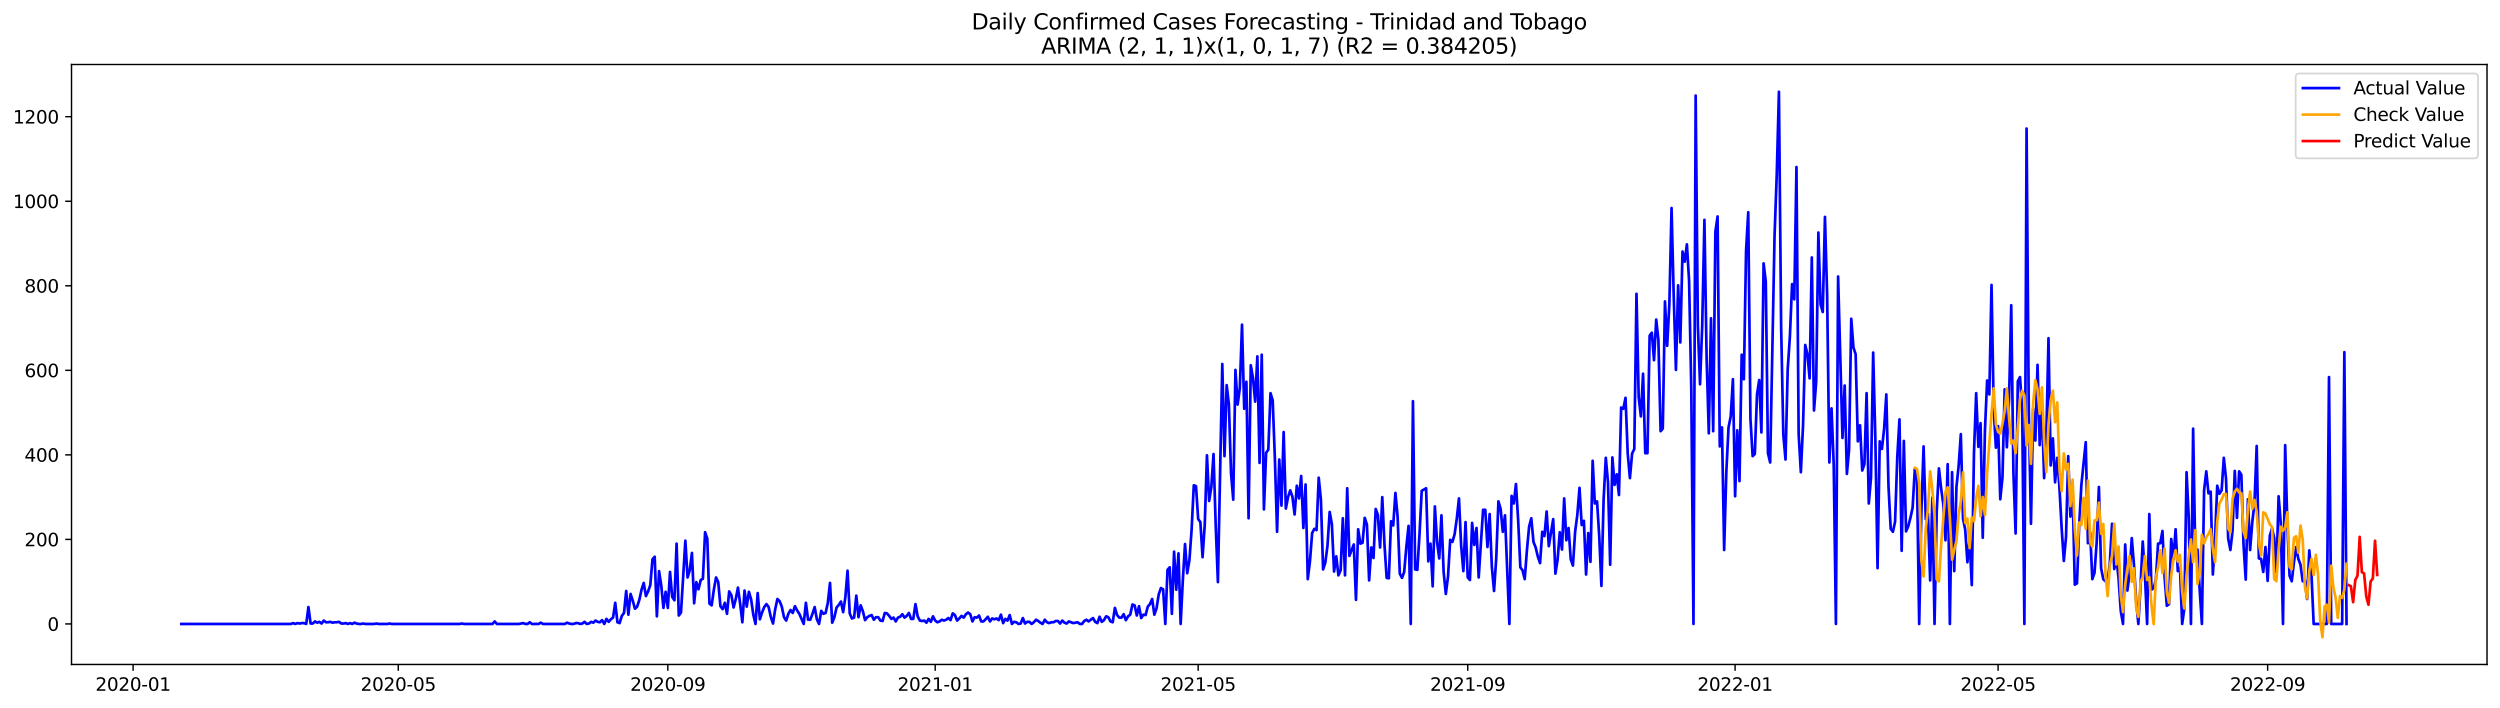<?xml version="1.0" encoding="utf-8" standalone="no"?>
<!DOCTYPE svg PUBLIC "-//W3C//DTD SVG 1.1//EN"
  "http://www.w3.org/Graphics/SVG/1.1/DTD/svg11.dtd">
<svg xmlns:xlink="http://www.w3.org/1999/xlink" width="1386.05pt" height="392.274pt" viewBox="0 0 1386.05 392.274" xmlns="http://www.w3.org/2000/svg" version="1.1">
 <defs>
  <style type="text/css">*{stroke-linejoin: round; stroke-linecap: butt}</style>
 </defs>
 <g id="figure_1">
  <g id="patch_1">
   <path d="M 0 392.274 
L 1386.05 392.274 
L 1386.05 0 
L 0 0 
z
" style="fill: #ffffff"/>
  </g>
  <g id="axes_1">
   <g id="patch_2">
    <path d="M 39.65 368.396 
L 1378.85 368.396 
L 1378.85 35.755 
L 39.65 35.755 
z
" style="fill: #ffffff"/>
   </g>
   <g id="matplotlib.axis_1">
    <g id="xtick_1">
     <g id="line2d_1">
      <defs>
       <path id="m135c1fd538" d="M 0 0 
L 0 3.5 
" style="stroke: #000000; stroke-width: 0.8"/>
      </defs>
      <g>
       <use xlink:href="#m135c1fd538" x="73.792" y="368.396" style="stroke: #000000; stroke-width: 0.8"/>
      </g>
     </g>
     <g id="text_1">
      <!-- 2020-01 -->
      <g transform="translate(52.901 382.994)scale(0.1 -0.1)">
       <defs>
        <path id="DejaVuSans-32" d="M 1228 531 
L 3431 531 
L 3431 0 
L 469 0 
L 469 531 
Q 828 903 1448 1529 
Q 2069 2156 2228 2338 
Q 2531 2678 2651 2914 
Q 2772 3150 2772 3378 
Q 2772 3750 2511 3984 
Q 2250 4219 1831 4219 
Q 1534 4219 1204 4116 
Q 875 4013 500 3803 
L 500 4441 
Q 881 4594 1212 4672 
Q 1544 4750 1819 4750 
Q 2544 4750 2975 4387 
Q 3406 4025 3406 3419 
Q 3406 3131 3298 2873 
Q 3191 2616 2906 2266 
Q 2828 2175 2409 1742 
Q 1991 1309 1228 531 
z
" transform="scale(0.016)"/>
        <path id="DejaVuSans-30" d="M 2034 4250 
Q 1547 4250 1301 3770 
Q 1056 3291 1056 2328 
Q 1056 1369 1301 889 
Q 1547 409 2034 409 
Q 2525 409 2770 889 
Q 3016 1369 3016 2328 
Q 3016 3291 2770 3770 
Q 2525 4250 2034 4250 
z
M 2034 4750 
Q 2819 4750 3233 4129 
Q 3647 3509 3647 2328 
Q 3647 1150 3233 529 
Q 2819 -91 2034 -91 
Q 1250 -91 836 529 
Q 422 1150 422 2328 
Q 422 3509 836 4129 
Q 1250 4750 2034 4750 
z
" transform="scale(0.016)"/>
        <path id="DejaVuSans-2d" d="M 313 2009 
L 1997 2009 
L 1997 1497 
L 313 1497 
L 313 2009 
z
" transform="scale(0.016)"/>
        <path id="DejaVuSans-31" d="M 794 531 
L 1825 531 
L 1825 4091 
L 703 3866 
L 703 4441 
L 1819 4666 
L 2450 4666 
L 2450 531 
L 3481 531 
L 3481 0 
L 794 0 
L 794 531 
z
" transform="scale(0.016)"/>
       </defs>
       <use xlink:href="#DejaVuSans-32"/>
       <use xlink:href="#DejaVuSans-30" x="63.623"/>
       <use xlink:href="#DejaVuSans-32" x="127.246"/>
       <use xlink:href="#DejaVuSans-30" x="190.869"/>
       <use xlink:href="#DejaVuSans-2d" x="254.492"/>
       <use xlink:href="#DejaVuSans-30" x="290.576"/>
       <use xlink:href="#DejaVuSans-31" x="354.199"/>
      </g>
     </g>
    </g>
    <g id="xtick_2">
     <g id="line2d_2">
      <g>
       <use xlink:href="#m135c1fd538" x="220.81" y="368.396" style="stroke: #000000; stroke-width: 0.8"/>
      </g>
     </g>
     <g id="text_2">
      <!-- 2020-05 -->
      <g transform="translate(199.919 382.994)scale(0.1 -0.1)">
       <defs>
        <path id="DejaVuSans-35" d="M 691 4666 
L 3169 4666 
L 3169 4134 
L 1269 4134 
L 1269 2991 
Q 1406 3038 1543 3061 
Q 1681 3084 1819 3084 
Q 2600 3084 3056 2656 
Q 3513 2228 3513 1497 
Q 3513 744 3044 326 
Q 2575 -91 1722 -91 
Q 1428 -91 1123 -41 
Q 819 9 494 109 
L 494 744 
Q 775 591 1075 516 
Q 1375 441 1709 441 
Q 2250 441 2565 725 
Q 2881 1009 2881 1497 
Q 2881 1984 2565 2268 
Q 2250 2553 1709 2553 
Q 1456 2553 1204 2497 
Q 953 2441 691 2322 
L 691 4666 
z
" transform="scale(0.016)"/>
       </defs>
       <use xlink:href="#DejaVuSans-32"/>
       <use xlink:href="#DejaVuSans-30" x="63.623"/>
       <use xlink:href="#DejaVuSans-32" x="127.246"/>
       <use xlink:href="#DejaVuSans-30" x="190.869"/>
       <use xlink:href="#DejaVuSans-2d" x="254.492"/>
       <use xlink:href="#DejaVuSans-30" x="290.576"/>
       <use xlink:href="#DejaVuSans-35" x="354.199"/>
      </g>
     </g>
    </g>
    <g id="xtick_3">
     <g id="line2d_3">
      <g>
       <use xlink:href="#m135c1fd538" x="370.258" y="368.396" style="stroke: #000000; stroke-width: 0.8"/>
      </g>
     </g>
     <g id="text_3">
      <!-- 2020-09 -->
      <g transform="translate(349.367 382.994)scale(0.1 -0.1)">
       <defs>
        <path id="DejaVuSans-39" d="M 703 97 
L 703 672 
Q 941 559 1184 500 
Q 1428 441 1663 441 
Q 2288 441 2617 861 
Q 2947 1281 2994 2138 
Q 2813 1869 2534 1725 
Q 2256 1581 1919 1581 
Q 1219 1581 811 2004 
Q 403 2428 403 3163 
Q 403 3881 828 4315 
Q 1253 4750 1959 4750 
Q 2769 4750 3195 4129 
Q 3622 3509 3622 2328 
Q 3622 1225 3098 567 
Q 2575 -91 1691 -91 
Q 1453 -91 1209 -44 
Q 966 3 703 97 
z
M 1959 2075 
Q 2384 2075 2632 2365 
Q 2881 2656 2881 3163 
Q 2881 3666 2632 3958 
Q 2384 4250 1959 4250 
Q 1534 4250 1286 3958 
Q 1038 3666 1038 3163 
Q 1038 2656 1286 2365 
Q 1534 2075 1959 2075 
z
" transform="scale(0.016)"/>
       </defs>
       <use xlink:href="#DejaVuSans-32"/>
       <use xlink:href="#DejaVuSans-30" x="63.623"/>
       <use xlink:href="#DejaVuSans-32" x="127.246"/>
       <use xlink:href="#DejaVuSans-30" x="190.869"/>
       <use xlink:href="#DejaVuSans-2d" x="254.492"/>
       <use xlink:href="#DejaVuSans-30" x="290.576"/>
       <use xlink:href="#DejaVuSans-39" x="354.199"/>
      </g>
     </g>
    </g>
    <g id="xtick_4">
     <g id="line2d_4">
      <g>
       <use xlink:href="#m135c1fd538" x="518.491" y="368.396" style="stroke: #000000; stroke-width: 0.8"/>
      </g>
     </g>
     <g id="text_4">
      <!-- 2021-01 -->
      <g transform="translate(497.6 382.994)scale(0.1 -0.1)">
       <use xlink:href="#DejaVuSans-32"/>
       <use xlink:href="#DejaVuSans-30" x="63.623"/>
       <use xlink:href="#DejaVuSans-32" x="127.246"/>
       <use xlink:href="#DejaVuSans-31" x="190.869"/>
       <use xlink:href="#DejaVuSans-2d" x="254.492"/>
       <use xlink:href="#DejaVuSans-30" x="290.576"/>
       <use xlink:href="#DejaVuSans-31" x="354.199"/>
      </g>
     </g>
    </g>
    <g id="xtick_5">
     <g id="line2d_5">
      <g>
       <use xlink:href="#m135c1fd538" x="664.294" y="368.396" style="stroke: #000000; stroke-width: 0.8"/>
      </g>
     </g>
     <g id="text_5">
      <!-- 2021-05 -->
      <g transform="translate(643.403 382.994)scale(0.1 -0.1)">
       <use xlink:href="#DejaVuSans-32"/>
       <use xlink:href="#DejaVuSans-30" x="63.623"/>
       <use xlink:href="#DejaVuSans-32" x="127.246"/>
       <use xlink:href="#DejaVuSans-31" x="190.869"/>
       <use xlink:href="#DejaVuSans-2d" x="254.492"/>
       <use xlink:href="#DejaVuSans-30" x="290.576"/>
       <use xlink:href="#DejaVuSans-35" x="354.199"/>
      </g>
     </g>
    </g>
    <g id="xtick_6">
     <g id="line2d_6">
      <g>
       <use xlink:href="#m135c1fd538" x="813.742" y="368.396" style="stroke: #000000; stroke-width: 0.8"/>
      </g>
     </g>
     <g id="text_6">
      <!-- 2021-09 -->
      <g transform="translate(792.851 382.994)scale(0.1 -0.1)">
       <use xlink:href="#DejaVuSans-32"/>
       <use xlink:href="#DejaVuSans-30" x="63.623"/>
       <use xlink:href="#DejaVuSans-32" x="127.246"/>
       <use xlink:href="#DejaVuSans-31" x="190.869"/>
       <use xlink:href="#DejaVuSans-2d" x="254.492"/>
       <use xlink:href="#DejaVuSans-30" x="290.576"/>
       <use xlink:href="#DejaVuSans-39" x="354.199"/>
      </g>
     </g>
    </g>
    <g id="xtick_7">
     <g id="line2d_7">
      <g>
       <use xlink:href="#m135c1fd538" x="961.975" y="368.396" style="stroke: #000000; stroke-width: 0.8"/>
      </g>
     </g>
     <g id="text_7">
      <!-- 2022-01 -->
      <g transform="translate(941.084 382.994)scale(0.1 -0.1)">
       <use xlink:href="#DejaVuSans-32"/>
       <use xlink:href="#DejaVuSans-30" x="63.623"/>
       <use xlink:href="#DejaVuSans-32" x="127.246"/>
       <use xlink:href="#DejaVuSans-32" x="190.869"/>
       <use xlink:href="#DejaVuSans-2d" x="254.492"/>
       <use xlink:href="#DejaVuSans-30" x="290.576"/>
       <use xlink:href="#DejaVuSans-31" x="354.199"/>
      </g>
     </g>
    </g>
    <g id="xtick_8">
     <g id="line2d_8">
      <g>
       <use xlink:href="#m135c1fd538" x="1107.778" y="368.396" style="stroke: #000000; stroke-width: 0.8"/>
      </g>
     </g>
     <g id="text_8">
      <!-- 2022-05 -->
      <g transform="translate(1086.887 382.994)scale(0.1 -0.1)">
       <use xlink:href="#DejaVuSans-32"/>
       <use xlink:href="#DejaVuSans-30" x="63.623"/>
       <use xlink:href="#DejaVuSans-32" x="127.246"/>
       <use xlink:href="#DejaVuSans-32" x="190.869"/>
       <use xlink:href="#DejaVuSans-2d" x="254.492"/>
       <use xlink:href="#DejaVuSans-30" x="290.576"/>
       <use xlink:href="#DejaVuSans-35" x="354.199"/>
      </g>
     </g>
    </g>
    <g id="xtick_9">
     <g id="line2d_9">
      <g>
       <use xlink:href="#m135c1fd538" x="1257.226" y="368.396" style="stroke: #000000; stroke-width: 0.8"/>
      </g>
     </g>
     <g id="text_9">
      <!-- 2022-09 -->
      <g transform="translate(1236.335 382.994)scale(0.1 -0.1)">
       <use xlink:href="#DejaVuSans-32"/>
       <use xlink:href="#DejaVuSans-30" x="63.623"/>
       <use xlink:href="#DejaVuSans-32" x="127.246"/>
       <use xlink:href="#DejaVuSans-32" x="190.869"/>
       <use xlink:href="#DejaVuSans-2d" x="254.492"/>
       <use xlink:href="#DejaVuSans-30" x="290.576"/>
       <use xlink:href="#DejaVuSans-39" x="354.199"/>
      </g>
     </g>
    </g>
   </g>
   <g id="matplotlib.axis_2">
    <g id="ytick_1">
     <g id="line2d_10">
      <defs>
       <path id="m2ecf4a935d" d="M 0 0 
L -3.5 0 
" style="stroke: #000000; stroke-width: 0.8"/>
      </defs>
      <g>
       <use xlink:href="#m2ecf4a935d" x="39.65" y="345.933" style="stroke: #000000; stroke-width: 0.8"/>
      </g>
     </g>
     <g id="text_10">
      <!-- 0 -->
      <g transform="translate(26.288 349.732)scale(0.1 -0.1)">
       <use xlink:href="#DejaVuSans-30"/>
      </g>
     </g>
    </g>
    <g id="ytick_2">
     <g id="line2d_11">
      <g>
       <use xlink:href="#m2ecf4a935d" x="39.65" y="299.061" style="stroke: #000000; stroke-width: 0.8"/>
      </g>
     </g>
     <g id="text_11">
      <!-- 200 -->
      <g transform="translate(13.562 302.86)scale(0.1 -0.1)">
       <use xlink:href="#DejaVuSans-32"/>
       <use xlink:href="#DejaVuSans-30" x="63.623"/>
       <use xlink:href="#DejaVuSans-30" x="127.246"/>
      </g>
     </g>
    </g>
    <g id="ytick_3">
     <g id="line2d_12">
      <g>
       <use xlink:href="#m2ecf4a935d" x="39.65" y="252.189" style="stroke: #000000; stroke-width: 0.8"/>
      </g>
     </g>
     <g id="text_12">
      <!-- 400 -->
      <g transform="translate(13.562 255.988)scale(0.1 -0.1)">
       <defs>
        <path id="DejaVuSans-34" d="M 2419 4116 
L 825 1625 
L 2419 1625 
L 2419 4116 
z
M 2253 4666 
L 3047 4666 
L 3047 1625 
L 3713 1625 
L 3713 1100 
L 3047 1100 
L 3047 0 
L 2419 0 
L 2419 1100 
L 313 1100 
L 313 1709 
L 2253 4666 
z
" transform="scale(0.016)"/>
       </defs>
       <use xlink:href="#DejaVuSans-34"/>
       <use xlink:href="#DejaVuSans-30" x="63.623"/>
       <use xlink:href="#DejaVuSans-30" x="127.246"/>
      </g>
     </g>
    </g>
    <g id="ytick_4">
     <g id="line2d_13">
      <g>
       <use xlink:href="#m2ecf4a935d" x="39.65" y="205.318" style="stroke: #000000; stroke-width: 0.8"/>
      </g>
     </g>
     <g id="text_13">
      <!-- 600 -->
      <g transform="translate(13.562 209.117)scale(0.1 -0.1)">
       <defs>
        <path id="DejaVuSans-36" d="M 2113 2584 
Q 1688 2584 1439 2293 
Q 1191 2003 1191 1497 
Q 1191 994 1439 701 
Q 1688 409 2113 409 
Q 2538 409 2786 701 
Q 3034 994 3034 1497 
Q 3034 2003 2786 2293 
Q 2538 2584 2113 2584 
z
M 3366 4563 
L 3366 3988 
Q 3128 4100 2886 4159 
Q 2644 4219 2406 4219 
Q 1781 4219 1451 3797 
Q 1122 3375 1075 2522 
Q 1259 2794 1537 2939 
Q 1816 3084 2150 3084 
Q 2853 3084 3261 2657 
Q 3669 2231 3669 1497 
Q 3669 778 3244 343 
Q 2819 -91 2113 -91 
Q 1303 -91 875 529 
Q 447 1150 447 2328 
Q 447 3434 972 4092 
Q 1497 4750 2381 4750 
Q 2619 4750 2861 4703 
Q 3103 4656 3366 4563 
z
" transform="scale(0.016)"/>
       </defs>
       <use xlink:href="#DejaVuSans-36"/>
       <use xlink:href="#DejaVuSans-30" x="63.623"/>
       <use xlink:href="#DejaVuSans-30" x="127.246"/>
      </g>
     </g>
    </g>
    <g id="ytick_5">
     <g id="line2d_14">
      <g>
       <use xlink:href="#m2ecf4a935d" x="39.65" y="158.446" style="stroke: #000000; stroke-width: 0.8"/>
      </g>
     </g>
     <g id="text_14">
      <!-- 800 -->
      <g transform="translate(13.562 162.245)scale(0.1 -0.1)">
       <defs>
        <path id="DejaVuSans-38" d="M 2034 2216 
Q 1584 2216 1326 1975 
Q 1069 1734 1069 1313 
Q 1069 891 1326 650 
Q 1584 409 2034 409 
Q 2484 409 2743 651 
Q 3003 894 3003 1313 
Q 3003 1734 2745 1975 
Q 2488 2216 2034 2216 
z
M 1403 2484 
Q 997 2584 770 2862 
Q 544 3141 544 3541 
Q 544 4100 942 4425 
Q 1341 4750 2034 4750 
Q 2731 4750 3128 4425 
Q 3525 4100 3525 3541 
Q 3525 3141 3298 2862 
Q 3072 2584 2669 2484 
Q 3125 2378 3379 2068 
Q 3634 1759 3634 1313 
Q 3634 634 3220 271 
Q 2806 -91 2034 -91 
Q 1263 -91 848 271 
Q 434 634 434 1313 
Q 434 1759 690 2068 
Q 947 2378 1403 2484 
z
M 1172 3481 
Q 1172 3119 1398 2916 
Q 1625 2713 2034 2713 
Q 2441 2713 2670 2916 
Q 2900 3119 2900 3481 
Q 2900 3844 2670 4047 
Q 2441 4250 2034 4250 
Q 1625 4250 1398 4047 
Q 1172 3844 1172 3481 
z
" transform="scale(0.016)"/>
       </defs>
       <use xlink:href="#DejaVuSans-38"/>
       <use xlink:href="#DejaVuSans-30" x="63.623"/>
       <use xlink:href="#DejaVuSans-30" x="127.246"/>
      </g>
     </g>
    </g>
    <g id="ytick_6">
     <g id="line2d_15">
      <g>
       <use xlink:href="#m2ecf4a935d" x="39.65" y="111.574" style="stroke: #000000; stroke-width: 0.8"/>
      </g>
     </g>
     <g id="text_15">
      <!-- 1000 -->
      <g transform="translate(7.2 115.373)scale(0.1 -0.1)">
       <use xlink:href="#DejaVuSans-31"/>
       <use xlink:href="#DejaVuSans-30" x="63.623"/>
       <use xlink:href="#DejaVuSans-30" x="127.246"/>
       <use xlink:href="#DejaVuSans-30" x="190.869"/>
      </g>
     </g>
    </g>
    <g id="ytick_7">
     <g id="line2d_16">
      <g>
       <use xlink:href="#m2ecf4a935d" x="39.65" y="64.703" style="stroke: #000000; stroke-width: 0.8"/>
      </g>
     </g>
     <g id="text_16">
      <!-- 1200 -->
      <g transform="translate(7.2 68.502)scale(0.1 -0.1)">
       <use xlink:href="#DejaVuSans-31"/>
       <use xlink:href="#DejaVuSans-32" x="63.623"/>
       <use xlink:href="#DejaVuSans-30" x="127.246"/>
       <use xlink:href="#DejaVuSans-30" x="190.869"/>
      </g>
     </g>
    </g>
   </g>
   <g id="line2d_17">
    <path d="M 100.523 345.933 
L 161.274 345.933 
L 162.489 345.464 
L 163.704 345.933 
L 164.919 345.464 
L 166.134 345.698 
L 167.349 345.464 
L 168.564 345.464 
L 169.779 345.933 
L 170.994 336.558 
L 172.209 345.698 
L 173.424 345.698 
L 174.639 344.526 
L 175.854 345.229 
L 177.069 344.761 
L 178.284 345.698 
L 179.499 344.058 
L 180.714 344.995 
L 181.929 344.995 
L 183.144 344.761 
L 184.359 345.229 
L 185.574 344.995 
L 186.789 344.995 
L 188.004 344.761 
L 189.22 345.698 
L 190.435 345.698 
L 191.65 345.464 
L 192.865 345.933 
L 194.08 345.464 
L 195.295 345.933 
L 196.51 345.229 
L 197.725 345.698 
L 198.94 345.933 
L 200.155 345.933 
L 201.37 345.698 
L 202.585 345.933 
L 207.445 345.933 
L 208.66 345.698 
L 209.875 345.933 
L 214.735 345.933 
L 215.95 345.698 
L 217.165 345.933 
L 254.831 345.933 
L 256.046 345.698 
L 257.261 345.933 
L 273.056 345.933 
L 274.271 344.526 
L 275.486 345.933 
L 287.637 345.933 
L 290.067 345.464 
L 291.282 345.933 
L 292.497 345.933 
L 293.712 344.995 
L 294.927 345.933 
L 298.572 345.933 
L 299.787 345.229 
L 301.002 345.933 
L 313.152 345.933 
L 314.367 345.229 
L 315.582 345.698 
L 316.797 345.933 
L 318.012 345.933 
L 319.227 345.464 
L 320.442 345.464 
L 321.657 345.933 
L 322.872 345.698 
L 324.087 344.761 
L 325.302 345.933 
L 326.517 345.698 
L 327.732 344.761 
L 328.947 345.229 
L 330.162 344.058 
L 331.377 344.761 
L 332.592 344.995 
L 333.807 343.823 
L 335.022 345.933 
L 336.237 343.12 
L 337.453 344.761 
L 338.668 343.355 
L 339.883 342.417 
L 341.098 334.215 
L 342.313 344.995 
L 343.528 345.464 
L 344.743 341.48 
L 345.958 339.839 
L 347.173 327.653 
L 348.388 340.777 
L 349.603 329.293 
L 350.818 333.043 
L 352.033 337.496 
L 353.248 336.324 
L 354.463 332.574 
L 355.678 326.949 
L 356.893 323.2 
L 358.108 330.465 
L 359.323 327.887 
L 360.538 324.372 
L 361.753 310.076 
L 362.968 308.67 
L 364.183 341.714 
L 365.398 316.638 
L 366.613 324.606 
L 367.828 337.027 
L 369.043 328.121 
L 370.258 337.027 
L 371.473 317.106 
L 372.688 330.934 
L 373.903 332.808 
L 375.118 301.404 
L 376.333 341.245 
L 377.548 339.605 
L 379.978 299.764 
L 381.193 320.153 
L 382.408 316.169 
L 383.623 306.56 
L 384.838 334.449 
L 386.053 322.731 
L 387.269 326.715 
L 388.484 321.559 
L 389.699 320.856 
L 390.914 295.077 
L 392.129 298.592 
L 393.344 334.683 
L 394.559 335.621 
L 395.774 326.949 
L 396.989 320.153 
L 398.204 322.731 
L 399.419 336.089 
L 400.634 337.73 
L 401.849 334.215 
L 403.064 340.308 
L 404.279 327.887 
L 405.494 329.996 
L 406.709 336.793 
L 407.924 332.105 
L 409.139 325.778 
L 410.354 334.683 
L 411.569 344.995 
L 412.784 327.418 
L 413.999 336.324 
L 415.214 328.121 
L 416.429 332.34 
L 417.644 340.777 
L 418.859 345.933 
L 420.074 328.824 
L 421.289 343.355 
L 422.504 339.605 
L 423.719 336.558 
L 424.934 334.918 
L 426.149 336.558 
L 427.364 342.183 
L 428.579 345.698 
L 429.794 337.73 
L 431.009 332.105 
L 432.224 333.277 
L 433.439 336.324 
L 434.654 342.183 
L 435.869 344.058 
L 437.085 340.308 
L 438.3 338.199 
L 439.515 339.839 
L 440.73 336.089 
L 441.945 338.433 
L 443.16 340.308 
L 445.59 345.933 
L 446.805 334.215 
L 448.02 343.589 
L 449.235 343.589 
L 450.45 340.308 
L 451.665 336.558 
L 452.88 343.355 
L 454.095 345.933 
L 455.31 338.667 
L 456.525 340.308 
L 457.74 339.839 
L 458.955 334.215 
L 460.17 323.2 
L 461.385 345.229 
L 462.6 342.183 
L 463.815 336.793 
L 465.03 335.386 
L 466.245 333.512 
L 467.46 339.37 
L 468.675 331.168 
L 469.89 316.403 
L 471.105 340.074 
L 472.32 342.886 
L 473.535 342.417 
L 474.75 330.231 
L 475.965 342.183 
L 477.18 335.621 
L 478.395 338.902 
L 479.61 343.823 
L 480.825 342.183 
L 482.04 341.48 
L 483.255 341.011 
L 484.47 343.589 
L 485.685 342.183 
L 486.901 342.183 
L 488.116 344.058 
L 489.331 344.292 
L 490.546 339.839 
L 491.761 340.074 
L 492.976 341.48 
L 494.191 343.12 
L 495.406 342.417 
L 496.621 344.526 
L 497.836 342.417 
L 499.051 341.948 
L 500.266 340.542 
L 501.481 342.417 
L 502.696 341.48 
L 503.911 339.839 
L 505.126 343.12 
L 506.341 343.12 
L 507.556 334.918 
L 508.771 341.714 
L 509.986 344.058 
L 511.201 344.292 
L 512.416 344.058 
L 513.631 345.229 
L 514.846 343.12 
L 516.061 344.761 
L 517.276 341.714 
L 518.491 344.058 
L 519.706 344.995 
L 520.921 344.526 
L 522.136 343.589 
L 523.351 344.058 
L 524.566 343.589 
L 525.781 342.651 
L 526.996 343.823 
L 528.211 340.074 
L 529.426 341.011 
L 530.641 344.058 
L 531.856 342.886 
L 533.071 341.48 
L 534.286 342.417 
L 535.501 340.542 
L 536.717 339.605 
L 537.932 340.542 
L 539.147 344.526 
L 540.362 342.183 
L 541.577 342.417 
L 542.792 341.245 
L 544.007 344.526 
L 545.222 344.526 
L 546.437 343.355 
L 547.652 341.948 
L 548.867 344.526 
L 550.082 342.886 
L 551.297 343.355 
L 552.512 342.886 
L 553.727 343.823 
L 554.942 340.777 
L 556.157 345.464 
L 557.372 343.12 
L 558.587 344.058 
L 559.802 341.011 
L 561.017 345.933 
L 562.232 344.761 
L 563.447 344.995 
L 564.662 345.933 
L 565.877 345.698 
L 567.092 342.651 
L 568.307 345.698 
L 569.522 344.761 
L 570.737 344.761 
L 571.952 345.933 
L 573.167 344.995 
L 574.382 343.589 
L 575.597 344.292 
L 576.812 345.229 
L 578.027 345.933 
L 579.242 343.589 
L 580.457 344.995 
L 581.672 345.464 
L 582.887 344.995 
L 584.102 344.995 
L 585.318 344.292 
L 586.533 344.292 
L 587.748 345.698 
L 588.963 344.058 
L 590.178 345.229 
L 591.393 345.698 
L 592.608 344.526 
L 595.038 345.464 
L 597.468 344.995 
L 598.683 345.933 
L 599.898 345.933 
L 601.113 344.292 
L 602.328 343.589 
L 603.543 344.526 
L 605.973 342.651 
L 607.188 344.761 
L 608.403 345.464 
L 609.618 341.948 
L 610.833 344.761 
L 612.048 343.823 
L 613.263 341.714 
L 614.478 342.183 
L 615.693 344.526 
L 616.908 344.995 
L 618.123 337.027 
L 619.338 341.011 
L 620.553 342.417 
L 621.768 342.417 
L 622.983 340.542 
L 624.198 343.823 
L 625.413 341.714 
L 626.628 340.777 
L 627.843 335.152 
L 629.058 335.621 
L 630.273 341.245 
L 631.488 336.089 
L 632.703 342.651 
L 633.918 340.777 
L 635.134 341.011 
L 636.349 336.324 
L 637.564 334.918 
L 638.779 332.105 
L 639.994 340.777 
L 641.209 337.261 
L 642.424 329.527 
L 643.639 326.012 
L 644.854 326.715 
L 646.069 345.933 
L 647.284 315.935 
L 648.499 314.529 
L 649.714 340.308 
L 650.929 305.857 
L 652.144 326.949 
L 653.359 306.795 
L 654.574 345.933 
L 655.789 321.559 
L 657.004 301.639 
L 658.219 317.81 
L 659.434 310.544 
L 660.649 293.671 
L 661.864 269.063 
L 663.079 269.532 
L 664.294 287.812 
L 665.509 289.452 
L 666.724 308.904 
L 667.939 290.858 
L 669.154 252.424 
L 670.369 277.734 
L 671.584 270 
L 672.799 251.72 
L 674.014 291.327 
L 675.229 322.731 
L 677.659 201.802 
L 678.874 252.892 
L 680.089 213.52 
L 681.304 224.066 
L 682.519 262.501 
L 683.734 277.031 
L 684.95 205.083 
L 686.165 224.301 
L 687.38 215.161 
L 688.595 180.007 
L 689.81 226.644 
L 691.025 211.645 
L 692.24 287.343 
L 693.455 202.505 
L 694.67 209.536 
L 695.885 222.66 
L 697.1 197.584 
L 698.315 256.642 
L 699.53 196.646 
L 700.745 282.421 
L 701.96 251.017 
L 703.175 249.377 
L 704.39 217.973 
L 705.605 221.957 
L 706.82 254.298 
L 708.035 294.842 
L 709.25 254.767 
L 710.465 280.312 
L 711.68 239.534 
L 712.895 281.953 
L 714.11 275.625 
L 715.325 271.875 
L 716.54 275.391 
L 717.755 285.234 
L 718.97 269.297 
L 720.185 276.328 
L 721.4 263.907 
L 722.615 292.733 
L 723.83 268.594 
L 725.045 321.091 
L 726.26 311.247 
L 727.475 295.545 
L 728.69 293.202 
L 729.905 293.905 
L 731.12 264.845 
L 732.335 277.031 
L 733.55 315.7 
L 734.766 311.951 
L 735.981 302.576 
L 737.196 283.828 
L 738.411 290.624 
L 739.626 316.872 
L 740.841 308.435 
L 742.056 318.981 
L 743.271 316.169 
L 744.486 287.343 
L 745.701 318.981 
L 746.916 270.704 
L 748.131 308.201 
L 750.561 301.873 
L 751.776 332.574 
L 752.991 293.436 
L 754.206 301.404 
L 755.421 300.936 
L 756.636 287.109 
L 757.851 290.858 
L 759.066 321.794 
L 760.281 303.514 
L 761.496 309.373 
L 762.711 282.187 
L 763.926 285.468 
L 765.141 303.514 
L 766.356 275.625 
L 767.571 301.639 
L 768.786 320.387 
L 770.001 320.622 
L 771.216 288.983 
L 772.431 291.327 
L 773.646 273.281 
L 774.861 286.406 
L 776.076 318.044 
L 777.291 320.387 
L 778.506 317.106 
L 779.721 303.045 
L 780.936 291.561 
L 782.151 345.933 
L 783.366 222.426 
L 784.582 315.7 
L 785.797 315.935 
L 787.012 296.014 
L 788.227 272.11 
L 790.657 270.704 
L 791.872 311.247 
L 793.087 301.404 
L 794.302 325.075 
L 795.517 280.781 
L 796.732 300.467 
L 797.947 309.607 
L 799.162 285.702 
L 800.377 317.106 
L 801.592 329.293 
L 802.807 319.684 
L 804.022 299.295 
L 805.237 300.467 
L 806.452 296.249 
L 807.667 287.577 
L 808.882 276.328 
L 810.097 302.576 
L 811.312 316.638 
L 812.527 289.452 
L 813.742 320.153 
L 814.957 321.559 
L 816.172 289.921 
L 817.387 302.108 
L 818.602 292.733 
L 819.817 320.153 
L 822.247 282.656 
L 823.462 282.656 
L 824.677 303.279 
L 825.892 284.999 
L 827.107 314.294 
L 828.322 327.653 
L 829.537 309.607 
L 830.752 277.969 
L 831.967 282.187 
L 833.182 294.842 
L 834.398 285.702 
L 836.828 345.933 
L 838.043 274.922 
L 839.258 279.14 
L 840.473 268.36 
L 841.688 288.28 
L 842.903 314.529 
L 844.118 316.169 
L 845.333 321.091 
L 846.548 305.154 
L 847.763 292.03 
L 848.978 287.343 
L 850.193 300.467 
L 851.408 303.514 
L 852.623 308.67 
L 853.838 312.185 
L 855.053 294.842 
L 856.268 297.186 
L 857.483 283.593 
L 858.698 302.811 
L 861.128 287.812 
L 862.343 318.044 
L 863.558 310.31 
L 864.773 295.077 
L 865.988 304.685 
L 867.203 276.328 
L 868.418 299.53 
L 869.633 292.733 
L 870.848 310.076 
L 872.063 313.591 
L 873.278 294.842 
L 874.493 285.468 
L 875.708 270.469 
L 876.923 291.093 
L 878.138 288.749 
L 879.353 318.513 
L 880.568 295.545 
L 881.783 311.482 
L 882.999 255.47 
L 884.214 279.14 
L 885.429 277.969 
L 886.644 297.186 
L 887.859 324.84 
L 889.074 277.031 
L 890.289 253.83 
L 891.504 267.423 
L 892.719 313.122 
L 893.934 253.595 
L 895.149 268.829 
L 896.364 262.97 
L 897.579 274.453 
L 898.794 225.941 
L 900.009 226.644 
L 901.224 220.551 
L 902.439 251.486 
L 903.654 265.079 
L 904.869 251.486 
L 906.084 248.908 
L 907.299 162.899 
L 908.514 220.082 
L 909.729 230.863 
L 910.944 207.192 
L 912.159 251.252 
L 913.374 251.252 
L 914.589 186.1 
L 915.804 184.46 
L 917.019 199.693 
L 918.234 177.195 
L 919.449 188.444 
L 920.664 239.065 
L 921.879 237.659 
L 923.094 167.117 
L 924.309 191.725 
L 925.524 168.758 
L 926.739 115.324 
L 927.954 164.539 
L 929.169 205.083 
L 930.384 158.212 
L 931.599 189.85 
L 932.815 139.463 
L 934.03 145.088 
L 935.245 135.479 
L 936.46 155.634 
L 937.675 215.161 
L 938.89 345.933 
L 940.105 52.985 
L 941.32 180.476 
L 942.535 213.051 
L 943.75 180.241 
L 944.965 121.886 
L 946.18 198.521 
L 947.395 240.237 
L 948.61 176.492 
L 949.825 239.065 
L 951.04 128.448 
L 952.255 120.011 
L 953.47 247.502 
L 954.685 236.956 
L 955.9 304.92 
L 957.115 261.564 
L 958.33 236.956 
L 959.545 230.863 
L 960.76 210.239 
L 961.975 275.156 
L 963.19 238.596 
L 964.405 266.719 
L 965.62 196.646 
L 966.835 210.239 
L 968.05 138.994 
L 969.265 117.668 
L 970.48 232.269 
L 971.695 252.892 
L 972.91 251.72 
L 974.125 218.676 
L 975.34 210.708 
L 976.555 239.768 
L 977.77 146.025 
L 978.985 156.102 
L 980.2 251.252 
L 981.415 256.408 
L 983.846 130.792 
L 985.061 96.81 
L 986.276 50.876 
L 987.491 180.71 
L 988.706 240.94 
L 989.921 254.767 
L 991.136 204.849 
L 992.351 186.569 
L 993.566 157.508 
L 994.781 165.945 
L 995.996 92.591 
L 997.211 240.706 
L 998.426 261.798 
L 999.641 235.784 
L 1000.856 191.256 
L 1002.071 196.412 
L 1003.286 209.77 
L 1004.501 142.744 
L 1005.716 227.582 
L 1006.931 211.645 
L 1008.146 128.917 
L 1009.361 168.758 
L 1010.576 172.976 
L 1011.791 120.246 
L 1013.006 163.836 
L 1014.221 256.408 
L 1015.436 226.41 
L 1016.651 257.814 
L 1017.866 345.933 
L 1019.081 153.29 
L 1021.511 242.815 
L 1022.726 213.754 
L 1023.941 262.735 
L 1025.156 249.377 
L 1026.371 176.726 
L 1027.586 192.662 
L 1028.801 196.412 
L 1030.016 244.69 
L 1031.231 235.784 
L 1032.447 260.86 
L 1033.662 257.345 
L 1034.877 217.973 
L 1036.092 279.14 
L 1037.307 265.079 
L 1038.522 195.475 
L 1039.737 243.518 
L 1040.952 314.997 
L 1042.167 244.69 
L 1043.382 248.908 
L 1044.597 237.659 
L 1045.812 218.676 
L 1047.027 269.766 
L 1048.242 293.202 
L 1049.457 294.842 
L 1050.672 289.218 
L 1051.887 253.361 
L 1053.102 232.503 
L 1054.317 305.389 
L 1055.532 244.455 
L 1056.747 294.608 
L 1057.962 291.796 
L 1059.177 287.109 
L 1060.392 281.484 
L 1061.607 260.157 
L 1062.822 266.016 
L 1064.037 345.933 
L 1065.252 283.359 
L 1066.467 247.502 
L 1067.682 287.812 
L 1068.897 284.765 
L 1070.112 321.794 
L 1071.327 275.859 
L 1072.542 345.933 
L 1073.757 283.593 
L 1074.972 259.689 
L 1076.187 270.704 
L 1077.402 279.609 
L 1078.617 299.53 
L 1079.832 257.345 
L 1081.047 345.933 
L 1082.263 261.798 
L 1083.478 316.638 
L 1084.693 270 
L 1085.908 258.283 
L 1087.123 240.706 
L 1088.338 287.577 
L 1089.553 293.671 
L 1090.768 311.716 
L 1091.983 299.061 
L 1093.198 324.372 
L 1094.413 251.017 
L 1095.628 217.973 
L 1096.843 247.736 
L 1098.058 234.612 
L 1099.273 298.123 
L 1100.488 238.596 
L 1101.703 210.942 
L 1102.918 218.676 
L 1104.133 157.977 
L 1105.348 226.879 
L 1106.563 248.205 
L 1107.778 236.253 
L 1108.993 276.797 
L 1110.208 264.61 
L 1111.423 215.864 
L 1112.638 247.971 
L 1113.853 221.488 
L 1115.068 169.226 
L 1116.283 262.267 
L 1117.498 295.78 
L 1118.713 211.411 
L 1119.928 209.067 
L 1121.143 227.113 
L 1122.358 345.933 
L 1123.573 71.265 
L 1124.788 227.816 
L 1126.003 290.39 
L 1127.218 226.644 
L 1128.433 244.221 
L 1129.648 202.271 
L 1130.863 246.799 
L 1132.079 224.769 
L 1133.294 265.079 
L 1134.509 242.112 
L 1135.724 187.506 
L 1136.939 258.048 
L 1138.154 243.049 
L 1139.369 267.423 
L 1140.584 253.83 
L 1141.799 270.469 
L 1143.014 292.733 
L 1144.229 311.013 
L 1145.444 297.655 
L 1146.659 252.892 
L 1147.874 286.406 
L 1149.089 272.11 
L 1150.304 324.137 
L 1151.519 323.434 
L 1152.734 291.327 
L 1153.949 268.829 
L 1156.379 245.158 
L 1157.594 301.17 
L 1158.809 295.077 
L 1160.024 321.091 
L 1161.239 317.575 
L 1162.454 300.467 
L 1163.669 270 
L 1164.884 314.997 
L 1166.099 321.091 
L 1167.314 322.262 
L 1168.529 322.262 
L 1169.744 311.951 
L 1170.959 290.39 
L 1172.174 315.466 
L 1173.389 309.373 
L 1174.604 321.091 
L 1175.819 338.902 
L 1177.034 345.933 
L 1178.249 301.873 
L 1179.464 327.418 
L 1180.68 318.278 
L 1181.895 298.358 
L 1183.11 313.122 
L 1184.325 333.043 
L 1185.54 345.933 
L 1186.755 324.84 
L 1187.97 300.233 
L 1189.185 318.747 
L 1190.4 345.933 
L 1191.615 284.999 
L 1192.83 326.949 
L 1194.045 326.012 
L 1195.26 321.325 
L 1196.475 301.404 
L 1197.69 301.17 
L 1198.905 294.374 
L 1200.12 320.387 
L 1201.335 335.855 
L 1202.55 334.918 
L 1203.765 298.827 
L 1204.98 310.076 
L 1206.195 293.436 
L 1207.41 316.638 
L 1208.625 314.763 
L 1209.84 345.933 
L 1211.055 337.261 
L 1212.27 261.798 
L 1213.485 287.109 
L 1214.7 345.933 
L 1215.915 237.659 
L 1217.13 307.966 
L 1218.345 304.685 
L 1219.56 327.184 
L 1220.775 345.933 
L 1221.99 271.875 
L 1223.205 261.329 
L 1224.42 273.516 
L 1225.635 272.578 
L 1226.85 318.513 
L 1228.065 298.592 
L 1229.28 269.297 
L 1230.496 273.75 
L 1231.711 271.875 
L 1232.926 253.83 
L 1234.141 265.313 
L 1235.356 298.592 
L 1236.571 304.92 
L 1237.786 294.139 
L 1239.001 261.095 
L 1240.216 287.109 
L 1241.431 261.329 
L 1242.646 263.204 
L 1243.861 302.108 
L 1245.076 321.325 
L 1246.291 276.797 
L 1247.506 304.92 
L 1248.721 289.452 
L 1249.936 278.672 
L 1251.151 247.268 
L 1252.366 309.607 
L 1253.581 309.841 
L 1254.796 317.106 
L 1256.011 303.279 
L 1257.226 322.028 
L 1258.441 296.952 
L 1259.656 292.968 
L 1260.871 298.358 
L 1262.086 317.341 
L 1263.301 275.156 
L 1264.516 289.921 
L 1265.731 345.933 
L 1266.946 246.799 
L 1268.161 291.093 
L 1269.376 319.216 
L 1270.591 322.262 
L 1271.806 311.716 
L 1273.021 303.279 
L 1274.236 309.841 
L 1275.451 313.122 
L 1276.666 322.262 
L 1277.881 321.794 
L 1279.096 332.105 
L 1280.312 305.154 
L 1281.527 318.513 
L 1282.742 345.933 
L 1290.032 345.933 
L 1291.247 209.067 
L 1292.462 345.933 
L 1298.537 345.933 
L 1299.752 195.24 
L 1300.967 345.933 
L 1300.967 345.933 
" clip-path="url(#pb16ea967ba)" style="fill: none; stroke: #0000ff; stroke-width: 1.5; stroke-linecap: square"/>
   </g>
   <g id="line2d_18">
    <path d="M 1061.607 259.364 
L 1062.822 259.993 
L 1064.037 267.887 
L 1065.252 310.831 
L 1066.467 319.596 
L 1067.682 292.902 
L 1068.897 282.089 
L 1070.112 261.319 
L 1071.327 271.39 
L 1072.542 285.842 
L 1073.757 321.196 
L 1074.972 322.329 
L 1076.187 302.37 
L 1078.617 272.61 
L 1079.832 270.181 
L 1081.047 287.254 
L 1082.263 310.306 
L 1083.478 304.857 
L 1084.693 299.96 
L 1085.908 284.972 
L 1087.123 277.966 
L 1088.338 261.934 
L 1089.553 289.929 
L 1090.768 287.553 
L 1091.983 303.891 
L 1093.198 286.839 
L 1094.413 288.918 
L 1095.628 276.096 
L 1096.843 269.36 
L 1098.058 286.24 
L 1099.273 275.548 
L 1100.488 285.622 
L 1101.703 262.352 
L 1104.133 229.405 
L 1105.348 215.308 
L 1106.563 235.207 
L 1107.778 239.449 
L 1108.993 240.415 
L 1110.208 234.922 
L 1111.423 227.891 
L 1112.638 215.288 
L 1113.853 231.458 
L 1115.068 245.949 
L 1116.283 244.246 
L 1117.498 251.18 
L 1118.713 237.206 
L 1119.928 221.38 
L 1121.143 216.548 
L 1122.358 219.328 
L 1123.573 246.961 
L 1124.788 235.63 
L 1126.003 257.167 
L 1127.218 223.539 
L 1128.433 210.778 
L 1129.648 215.836 
L 1130.863 229.458 
L 1132.079 214.772 
L 1133.294 244.397 
L 1134.509 261.658 
L 1135.724 235.641 
L 1136.939 221.801 
L 1138.154 216.598 
L 1139.369 234.079 
L 1140.584 223.143 
L 1141.799 260.174 
L 1143.014 272.352 
L 1144.229 251.39 
L 1145.444 260.399 
L 1146.659 257.161 
L 1147.874 280.63 
L 1149.089 265.95 
L 1150.304 293.298 
L 1151.519 307.978 
L 1152.734 289.674 
L 1153.949 291.157 
L 1155.164 275.972 
L 1156.379 293.229 
L 1157.594 266.412 
L 1158.809 300.449 
L 1160.024 303.046 
L 1161.239 288.498 
L 1162.454 288.435 
L 1163.669 278.673 
L 1164.884 295.972 
L 1166.099 290.479 
L 1167.314 318.448 
L 1168.529 330.469 
L 1169.744 313.308 
L 1170.959 308.113 
L 1172.174 290.331 
L 1173.389 312.958 
L 1174.604 303 
L 1175.819 330.158 
L 1177.034 339.385 
L 1178.249 324.336 
L 1179.464 315.041 
L 1180.68 308.233 
L 1181.895 322.556 
L 1183.11 315.087 
L 1184.325 336.999 
L 1185.54 341.96 
L 1186.755 322.809 
L 1187.97 319.97 
L 1189.185 308.261 
L 1190.4 321.532 
L 1191.615 320.115 
L 1192.83 335.663 
L 1194.045 345.99 
L 1195.26 319.915 
L 1196.475 314.472 
L 1197.69 305.093 
L 1198.905 317.66 
L 1200.12 304.123 
L 1201.335 328.348 
L 1202.55 334.261 
L 1203.765 318.918 
L 1204.98 310.101 
L 1206.195 305.056 
L 1207.41 311.379 
L 1208.625 307.627 
L 1209.84 328.079 
L 1211.055 337.371 
L 1212.27 319.126 
L 1213.485 307.676 
L 1214.7 299.084 
L 1215.915 311.756 
L 1217.13 293.945 
L 1218.345 323.764 
L 1219.56 317.252 
L 1220.775 296.408 
L 1221.99 301.269 
L 1223.205 297.842 
L 1224.42 296.088 
L 1225.635 293.373 
L 1226.85 304.526 
L 1228.065 311.683 
L 1229.28 289.071 
L 1230.496 279.114 
L 1231.711 276.971 
L 1232.926 273.983 
L 1234.141 273.876 
L 1235.356 292.917 
L 1236.571 295.162 
L 1237.786 276.429 
L 1239.001 272.529 
L 1240.216 270.976 
L 1241.431 273.022 
L 1242.646 273.415 
L 1243.861 294.699 
L 1245.076 298.283 
L 1246.291 282.544 
L 1247.506 272.512 
L 1248.721 282.118 
L 1249.936 277.162 
L 1251.151 283.845 
L 1252.366 301.216 
L 1253.581 307.869 
L 1254.796 284.058 
L 1256.011 284.742 
L 1258.441 290.636 
L 1259.656 292.201 
L 1260.871 321.063 
L 1262.086 322.22 
L 1263.301 304.855 
L 1264.516 292.039 
L 1265.731 294.288 
L 1266.946 292.261 
L 1268.161 283.977 
L 1269.376 314.262 
L 1270.591 315.581 
L 1271.806 298.127 
L 1273.021 297.303 
L 1274.236 306.411 
L 1275.451 291.359 
L 1276.666 299.096 
L 1277.881 325.217 
L 1279.096 331.781 
L 1280.312 316.48 
L 1281.527 309.828 
L 1282.742 318.76 
L 1283.957 307.593 
L 1285.172 318.382 
L 1286.387 344.314 
L 1287.602 353.276 
L 1288.817 336.269 
L 1290.032 335.227 
L 1291.247 345.196 
L 1292.462 313.617 
L 1293.677 325.708 
L 1294.892 331.33 
L 1296.107 342.588 
L 1297.322 330.467 
L 1298.537 331.458 
L 1299.752 326.914 
L 1300.967 312.519 
L 1300.967 312.519 
" clip-path="url(#pb16ea967ba)" style="fill: none; stroke: #ffa500; stroke-width: 1.5; stroke-linecap: square"/>
   </g>
   <g id="line2d_19">
    <path d="M 1302.182 324.415 
L 1303.397 325.065 
L 1304.612 333.853 
L 1305.827 321.508 
L 1307.042 319.229 
L 1308.257 297.647 
L 1309.472 317.247 
L 1310.687 317.878 
L 1311.902 330.662 
L 1313.117 335.288 
L 1314.332 322.353 
L 1315.547 320.703 
L 1316.762 299.799 
L 1317.977 318.754 
" clip-path="url(#pb16ea967ba)" style="fill: none; stroke: #ff0000; stroke-width: 1.5; stroke-linecap: square"/>
   </g>
   <g id="patch_3">
    <path d="M 39.65 368.396 
L 39.65 35.755 
" style="fill: none; stroke: #000000; stroke-width: 0.8; stroke-linejoin: miter; stroke-linecap: square"/>
   </g>
   <g id="patch_4">
    <path d="M 1378.85 368.396 
L 1378.85 35.755 
" style="fill: none; stroke: #000000; stroke-width: 0.8; stroke-linejoin: miter; stroke-linecap: square"/>
   </g>
   <g id="patch_5">
    <path d="M 39.65 368.396 
L 1378.85 368.396 
" style="fill: none; stroke: #000000; stroke-width: 0.8; stroke-linejoin: miter; stroke-linecap: square"/>
   </g>
   <g id="patch_6">
    <path d="M 39.65 35.755 
L 1378.85 35.755 
" style="fill: none; stroke: #000000; stroke-width: 0.8; stroke-linejoin: miter; stroke-linecap: square"/>
   </g>
   <g id="text_17">
    <!-- Daily Confirmed Cases Forecasting - Trinidad and Tobago -->
    <g transform="translate(538.688 16.318)scale(0.12 -0.12)">
     <defs>
      <path id="DejaVuSans-44" d="M 1259 4147 
L 1259 519 
L 2022 519 
Q 2988 519 3436 956 
Q 3884 1394 3884 2338 
Q 3884 3275 3436 3711 
Q 2988 4147 2022 4147 
L 1259 4147 
z
M 628 4666 
L 1925 4666 
Q 3281 4666 3915 4102 
Q 4550 3538 4550 2338 
Q 4550 1131 3912 565 
Q 3275 0 1925 0 
L 628 0 
L 628 4666 
z
" transform="scale(0.016)"/>
      <path id="DejaVuSans-61" d="M 2194 1759 
Q 1497 1759 1228 1600 
Q 959 1441 959 1056 
Q 959 750 1161 570 
Q 1363 391 1709 391 
Q 2188 391 2477 730 
Q 2766 1069 2766 1631 
L 2766 1759 
L 2194 1759 
z
M 3341 1997 
L 3341 0 
L 2766 0 
L 2766 531 
Q 2569 213 2275 61 
Q 1981 -91 1556 -91 
Q 1019 -91 701 211 
Q 384 513 384 1019 
Q 384 1609 779 1909 
Q 1175 2209 1959 2209 
L 2766 2209 
L 2766 2266 
Q 2766 2663 2505 2880 
Q 2244 3097 1772 3097 
Q 1472 3097 1187 3025 
Q 903 2953 641 2809 
L 641 3341 
Q 956 3463 1253 3523 
Q 1550 3584 1831 3584 
Q 2591 3584 2966 3190 
Q 3341 2797 3341 1997 
z
" transform="scale(0.016)"/>
      <path id="DejaVuSans-69" d="M 603 3500 
L 1178 3500 
L 1178 0 
L 603 0 
L 603 3500 
z
M 603 4863 
L 1178 4863 
L 1178 4134 
L 603 4134 
L 603 4863 
z
" transform="scale(0.016)"/>
      <path id="DejaVuSans-6c" d="M 603 4863 
L 1178 4863 
L 1178 0 
L 603 0 
L 603 4863 
z
" transform="scale(0.016)"/>
      <path id="DejaVuSans-79" d="M 2059 -325 
Q 1816 -950 1584 -1140 
Q 1353 -1331 966 -1331 
L 506 -1331 
L 506 -850 
L 844 -850 
Q 1081 -850 1212 -737 
Q 1344 -625 1503 -206 
L 1606 56 
L 191 3500 
L 800 3500 
L 1894 763 
L 2988 3500 
L 3597 3500 
L 2059 -325 
z
" transform="scale(0.016)"/>
      <path id="DejaVuSans-20" transform="scale(0.016)"/>
      <path id="DejaVuSans-43" d="M 4122 4306 
L 4122 3641 
Q 3803 3938 3442 4084 
Q 3081 4231 2675 4231 
Q 1875 4231 1450 3742 
Q 1025 3253 1025 2328 
Q 1025 1406 1450 917 
Q 1875 428 2675 428 
Q 3081 428 3442 575 
Q 3803 722 4122 1019 
L 4122 359 
Q 3791 134 3420 21 
Q 3050 -91 2638 -91 
Q 1578 -91 968 557 
Q 359 1206 359 2328 
Q 359 3453 968 4101 
Q 1578 4750 2638 4750 
Q 3056 4750 3426 4639 
Q 3797 4528 4122 4306 
z
" transform="scale(0.016)"/>
      <path id="DejaVuSans-6f" d="M 1959 3097 
Q 1497 3097 1228 2736 
Q 959 2375 959 1747 
Q 959 1119 1226 758 
Q 1494 397 1959 397 
Q 2419 397 2687 759 
Q 2956 1122 2956 1747 
Q 2956 2369 2687 2733 
Q 2419 3097 1959 3097 
z
M 1959 3584 
Q 2709 3584 3137 3096 
Q 3566 2609 3566 1747 
Q 3566 888 3137 398 
Q 2709 -91 1959 -91 
Q 1206 -91 779 398 
Q 353 888 353 1747 
Q 353 2609 779 3096 
Q 1206 3584 1959 3584 
z
" transform="scale(0.016)"/>
      <path id="DejaVuSans-6e" d="M 3513 2113 
L 3513 0 
L 2938 0 
L 2938 2094 
Q 2938 2591 2744 2837 
Q 2550 3084 2163 3084 
Q 1697 3084 1428 2787 
Q 1159 2491 1159 1978 
L 1159 0 
L 581 0 
L 581 3500 
L 1159 3500 
L 1159 2956 
Q 1366 3272 1645 3428 
Q 1925 3584 2291 3584 
Q 2894 3584 3203 3211 
Q 3513 2838 3513 2113 
z
" transform="scale(0.016)"/>
      <path id="DejaVuSans-66" d="M 2375 4863 
L 2375 4384 
L 1825 4384 
Q 1516 4384 1395 4259 
Q 1275 4134 1275 3809 
L 1275 3500 
L 2222 3500 
L 2222 3053 
L 1275 3053 
L 1275 0 
L 697 0 
L 697 3053 
L 147 3053 
L 147 3500 
L 697 3500 
L 697 3744 
Q 697 4328 969 4595 
Q 1241 4863 1831 4863 
L 2375 4863 
z
" transform="scale(0.016)"/>
      <path id="DejaVuSans-72" d="M 2631 2963 
Q 2534 3019 2420 3045 
Q 2306 3072 2169 3072 
Q 1681 3072 1420 2755 
Q 1159 2438 1159 1844 
L 1159 0 
L 581 0 
L 581 3500 
L 1159 3500 
L 1159 2956 
Q 1341 3275 1631 3429 
Q 1922 3584 2338 3584 
Q 2397 3584 2469 3576 
Q 2541 3569 2628 3553 
L 2631 2963 
z
" transform="scale(0.016)"/>
      <path id="DejaVuSans-6d" d="M 3328 2828 
Q 3544 3216 3844 3400 
Q 4144 3584 4550 3584 
Q 5097 3584 5394 3201 
Q 5691 2819 5691 2113 
L 5691 0 
L 5113 0 
L 5113 2094 
Q 5113 2597 4934 2840 
Q 4756 3084 4391 3084 
Q 3944 3084 3684 2787 
Q 3425 2491 3425 1978 
L 3425 0 
L 2847 0 
L 2847 2094 
Q 2847 2600 2669 2842 
Q 2491 3084 2119 3084 
Q 1678 3084 1418 2786 
Q 1159 2488 1159 1978 
L 1159 0 
L 581 0 
L 581 3500 
L 1159 3500 
L 1159 2956 
Q 1356 3278 1631 3431 
Q 1906 3584 2284 3584 
Q 2666 3584 2933 3390 
Q 3200 3197 3328 2828 
z
" transform="scale(0.016)"/>
      <path id="DejaVuSans-65" d="M 3597 1894 
L 3597 1613 
L 953 1613 
Q 991 1019 1311 708 
Q 1631 397 2203 397 
Q 2534 397 2845 478 
Q 3156 559 3463 722 
L 3463 178 
Q 3153 47 2828 -22 
Q 2503 -91 2169 -91 
Q 1331 -91 842 396 
Q 353 884 353 1716 
Q 353 2575 817 3079 
Q 1281 3584 2069 3584 
Q 2775 3584 3186 3129 
Q 3597 2675 3597 1894 
z
M 3022 2063 
Q 3016 2534 2758 2815 
Q 2500 3097 2075 3097 
Q 1594 3097 1305 2825 
Q 1016 2553 972 2059 
L 3022 2063 
z
" transform="scale(0.016)"/>
      <path id="DejaVuSans-64" d="M 2906 2969 
L 2906 4863 
L 3481 4863 
L 3481 0 
L 2906 0 
L 2906 525 
Q 2725 213 2448 61 
Q 2172 -91 1784 -91 
Q 1150 -91 751 415 
Q 353 922 353 1747 
Q 353 2572 751 3078 
Q 1150 3584 1784 3584 
Q 2172 3584 2448 3432 
Q 2725 3281 2906 2969 
z
M 947 1747 
Q 947 1113 1208 752 
Q 1469 391 1925 391 
Q 2381 391 2643 752 
Q 2906 1113 2906 1747 
Q 2906 2381 2643 2742 
Q 2381 3103 1925 3103 
Q 1469 3103 1208 2742 
Q 947 2381 947 1747 
z
" transform="scale(0.016)"/>
      <path id="DejaVuSans-73" d="M 2834 3397 
L 2834 2853 
Q 2591 2978 2328 3040 
Q 2066 3103 1784 3103 
Q 1356 3103 1142 2972 
Q 928 2841 928 2578 
Q 928 2378 1081 2264 
Q 1234 2150 1697 2047 
L 1894 2003 
Q 2506 1872 2764 1633 
Q 3022 1394 3022 966 
Q 3022 478 2636 193 
Q 2250 -91 1575 -91 
Q 1294 -91 989 -36 
Q 684 19 347 128 
L 347 722 
Q 666 556 975 473 
Q 1284 391 1588 391 
Q 1994 391 2212 530 
Q 2431 669 2431 922 
Q 2431 1156 2273 1281 
Q 2116 1406 1581 1522 
L 1381 1569 
Q 847 1681 609 1914 
Q 372 2147 372 2553 
Q 372 3047 722 3315 
Q 1072 3584 1716 3584 
Q 2034 3584 2315 3537 
Q 2597 3491 2834 3397 
z
" transform="scale(0.016)"/>
      <path id="DejaVuSans-46" d="M 628 4666 
L 3309 4666 
L 3309 4134 
L 1259 4134 
L 1259 2759 
L 3109 2759 
L 3109 2228 
L 1259 2228 
L 1259 0 
L 628 0 
L 628 4666 
z
" transform="scale(0.016)"/>
      <path id="DejaVuSans-63" d="M 3122 3366 
L 3122 2828 
Q 2878 2963 2633 3030 
Q 2388 3097 2138 3097 
Q 1578 3097 1268 2742 
Q 959 2388 959 1747 
Q 959 1106 1268 751 
Q 1578 397 2138 397 
Q 2388 397 2633 464 
Q 2878 531 3122 666 
L 3122 134 
Q 2881 22 2623 -34 
Q 2366 -91 2075 -91 
Q 1284 -91 818 406 
Q 353 903 353 1747 
Q 353 2603 823 3093 
Q 1294 3584 2113 3584 
Q 2378 3584 2631 3529 
Q 2884 3475 3122 3366 
z
" transform="scale(0.016)"/>
      <path id="DejaVuSans-74" d="M 1172 4494 
L 1172 3500 
L 2356 3500 
L 2356 3053 
L 1172 3053 
L 1172 1153 
Q 1172 725 1289 603 
Q 1406 481 1766 481 
L 2356 481 
L 2356 0 
L 1766 0 
Q 1100 0 847 248 
Q 594 497 594 1153 
L 594 3053 
L 172 3053 
L 172 3500 
L 594 3500 
L 594 4494 
L 1172 4494 
z
" transform="scale(0.016)"/>
      <path id="DejaVuSans-67" d="M 2906 1791 
Q 2906 2416 2648 2759 
Q 2391 3103 1925 3103 
Q 1463 3103 1205 2759 
Q 947 2416 947 1791 
Q 947 1169 1205 825 
Q 1463 481 1925 481 
Q 2391 481 2648 825 
Q 2906 1169 2906 1791 
z
M 3481 434 
Q 3481 -459 3084 -895 
Q 2688 -1331 1869 -1331 
Q 1566 -1331 1297 -1286 
Q 1028 -1241 775 -1147 
L 775 -588 
Q 1028 -725 1275 -790 
Q 1522 -856 1778 -856 
Q 2344 -856 2625 -561 
Q 2906 -266 2906 331 
L 2906 616 
Q 2728 306 2450 153 
Q 2172 0 1784 0 
Q 1141 0 747 490 
Q 353 981 353 1791 
Q 353 2603 747 3093 
Q 1141 3584 1784 3584 
Q 2172 3584 2450 3431 
Q 2728 3278 2906 2969 
L 2906 3500 
L 3481 3500 
L 3481 434 
z
" transform="scale(0.016)"/>
      <path id="DejaVuSans-54" d="M -19 4666 
L 3928 4666 
L 3928 4134 
L 2272 4134 
L 2272 0 
L 1638 0 
L 1638 4134 
L -19 4134 
L -19 4666 
z
" transform="scale(0.016)"/>
      <path id="DejaVuSans-62" d="M 3116 1747 
Q 3116 2381 2855 2742 
Q 2594 3103 2138 3103 
Q 1681 3103 1420 2742 
Q 1159 2381 1159 1747 
Q 1159 1113 1420 752 
Q 1681 391 2138 391 
Q 2594 391 2855 752 
Q 3116 1113 3116 1747 
z
M 1159 2969 
Q 1341 3281 1617 3432 
Q 1894 3584 2278 3584 
Q 2916 3584 3314 3078 
Q 3713 2572 3713 1747 
Q 3713 922 3314 415 
Q 2916 -91 2278 -91 
Q 1894 -91 1617 61 
Q 1341 213 1159 525 
L 1159 0 
L 581 0 
L 581 4863 
L 1159 4863 
L 1159 2969 
z
" transform="scale(0.016)"/>
     </defs>
     <use xlink:href="#DejaVuSans-44"/>
     <use xlink:href="#DejaVuSans-61" x="77.002"/>
     <use xlink:href="#DejaVuSans-69" x="138.281"/>
     <use xlink:href="#DejaVuSans-6c" x="166.064"/>
     <use xlink:href="#DejaVuSans-79" x="193.848"/>
     <use xlink:href="#DejaVuSans-20" x="253.027"/>
     <use xlink:href="#DejaVuSans-43" x="284.814"/>
     <use xlink:href="#DejaVuSans-6f" x="354.639"/>
     <use xlink:href="#DejaVuSans-6e" x="415.82"/>
     <use xlink:href="#DejaVuSans-66" x="479.199"/>
     <use xlink:href="#DejaVuSans-69" x="514.404"/>
     <use xlink:href="#DejaVuSans-72" x="542.188"/>
     <use xlink:href="#DejaVuSans-6d" x="581.551"/>
     <use xlink:href="#DejaVuSans-65" x="678.963"/>
     <use xlink:href="#DejaVuSans-64" x="740.486"/>
     <use xlink:href="#DejaVuSans-20" x="803.963"/>
     <use xlink:href="#DejaVuSans-43" x="835.75"/>
     <use xlink:href="#DejaVuSans-61" x="905.574"/>
     <use xlink:href="#DejaVuSans-73" x="966.854"/>
     <use xlink:href="#DejaVuSans-65" x="1018.953"/>
     <use xlink:href="#DejaVuSans-73" x="1080.477"/>
     <use xlink:href="#DejaVuSans-20" x="1132.576"/>
     <use xlink:href="#DejaVuSans-46" x="1164.363"/>
     <use xlink:href="#DejaVuSans-6f" x="1218.258"/>
     <use xlink:href="#DejaVuSans-72" x="1279.439"/>
     <use xlink:href="#DejaVuSans-65" x="1318.303"/>
     <use xlink:href="#DejaVuSans-63" x="1379.826"/>
     <use xlink:href="#DejaVuSans-61" x="1434.807"/>
     <use xlink:href="#DejaVuSans-73" x="1496.086"/>
     <use xlink:href="#DejaVuSans-74" x="1548.186"/>
     <use xlink:href="#DejaVuSans-69" x="1587.395"/>
     <use xlink:href="#DejaVuSans-6e" x="1615.178"/>
     <use xlink:href="#DejaVuSans-67" x="1678.557"/>
     <use xlink:href="#DejaVuSans-20" x="1742.033"/>
     <use xlink:href="#DejaVuSans-2d" x="1773.82"/>
     <use xlink:href="#DejaVuSans-20" x="1809.904"/>
     <use xlink:href="#DejaVuSans-54" x="1841.691"/>
     <use xlink:href="#DejaVuSans-72" x="1888.025"/>
     <use xlink:href="#DejaVuSans-69" x="1929.139"/>
     <use xlink:href="#DejaVuSans-6e" x="1956.922"/>
     <use xlink:href="#DejaVuSans-69" x="2020.301"/>
     <use xlink:href="#DejaVuSans-64" x="2048.084"/>
     <use xlink:href="#DejaVuSans-61" x="2111.561"/>
     <use xlink:href="#DejaVuSans-64" x="2172.84"/>
     <use xlink:href="#DejaVuSans-20" x="2236.316"/>
     <use xlink:href="#DejaVuSans-61" x="2268.104"/>
     <use xlink:href="#DejaVuSans-6e" x="2329.383"/>
     <use xlink:href="#DejaVuSans-64" x="2392.762"/>
     <use xlink:href="#DejaVuSans-20" x="2456.238"/>
     <use xlink:href="#DejaVuSans-54" x="2488.025"/>
     <use xlink:href="#DejaVuSans-6f" x="2532.109"/>
     <use xlink:href="#DejaVuSans-62" x="2593.291"/>
     <use xlink:href="#DejaVuSans-61" x="2656.768"/>
     <use xlink:href="#DejaVuSans-67" x="2718.047"/>
     <use xlink:href="#DejaVuSans-6f" x="2781.523"/>
    </g>
    <!-- ARIMA (2, 1, 1)x(1, 0, 1, 7) (R2 = 0.384205) -->
    <g transform="translate(577.266 29.756)scale(0.12 -0.12)">
     <defs>
      <path id="DejaVuSans-41" d="M 2188 4044 
L 1331 1722 
L 3047 1722 
L 2188 4044 
z
M 1831 4666 
L 2547 4666 
L 4325 0 
L 3669 0 
L 3244 1197 
L 1141 1197 
L 716 0 
L 50 0 
L 1831 4666 
z
" transform="scale(0.016)"/>
      <path id="DejaVuSans-52" d="M 2841 2188 
Q 3044 2119 3236 1894 
Q 3428 1669 3622 1275 
L 4263 0 
L 3584 0 
L 2988 1197 
Q 2756 1666 2539 1819 
Q 2322 1972 1947 1972 
L 1259 1972 
L 1259 0 
L 628 0 
L 628 4666 
L 2053 4666 
Q 2853 4666 3247 4331 
Q 3641 3997 3641 3322 
Q 3641 2881 3436 2590 
Q 3231 2300 2841 2188 
z
M 1259 4147 
L 1259 2491 
L 2053 2491 
Q 2509 2491 2742 2702 
Q 2975 2913 2975 3322 
Q 2975 3731 2742 3939 
Q 2509 4147 2053 4147 
L 1259 4147 
z
" transform="scale(0.016)"/>
      <path id="DejaVuSans-49" d="M 628 4666 
L 1259 4666 
L 1259 0 
L 628 0 
L 628 4666 
z
" transform="scale(0.016)"/>
      <path id="DejaVuSans-4d" d="M 628 4666 
L 1569 4666 
L 2759 1491 
L 3956 4666 
L 4897 4666 
L 4897 0 
L 4281 0 
L 4281 4097 
L 3078 897 
L 2444 897 
L 1241 4097 
L 1241 0 
L 628 0 
L 628 4666 
z
" transform="scale(0.016)"/>
      <path id="DejaVuSans-28" d="M 1984 4856 
Q 1566 4138 1362 3434 
Q 1159 2731 1159 2009 
Q 1159 1288 1364 580 
Q 1569 -128 1984 -844 
L 1484 -844 
Q 1016 -109 783 600 
Q 550 1309 550 2009 
Q 550 2706 781 3412 
Q 1013 4119 1484 4856 
L 1984 4856 
z
" transform="scale(0.016)"/>
      <path id="DejaVuSans-2c" d="M 750 794 
L 1409 794 
L 1409 256 
L 897 -744 
L 494 -744 
L 750 256 
L 750 794 
z
" transform="scale(0.016)"/>
      <path id="DejaVuSans-29" d="M 513 4856 
L 1013 4856 
Q 1481 4119 1714 3412 
Q 1947 2706 1947 2009 
Q 1947 1309 1714 600 
Q 1481 -109 1013 -844 
L 513 -844 
Q 928 -128 1133 580 
Q 1338 1288 1338 2009 
Q 1338 2731 1133 3434 
Q 928 4138 513 4856 
z
" transform="scale(0.016)"/>
      <path id="DejaVuSans-78" d="M 3513 3500 
L 2247 1797 
L 3578 0 
L 2900 0 
L 1881 1375 
L 863 0 
L 184 0 
L 1544 1831 
L 300 3500 
L 978 3500 
L 1906 2253 
L 2834 3500 
L 3513 3500 
z
" transform="scale(0.016)"/>
      <path id="DejaVuSans-37" d="M 525 4666 
L 3525 4666 
L 3525 4397 
L 1831 0 
L 1172 0 
L 2766 4134 
L 525 4134 
L 525 4666 
z
" transform="scale(0.016)"/>
      <path id="DejaVuSans-3d" d="M 678 2906 
L 4684 2906 
L 4684 2381 
L 678 2381 
L 678 2906 
z
M 678 1631 
L 4684 1631 
L 4684 1100 
L 678 1100 
L 678 1631 
z
" transform="scale(0.016)"/>
      <path id="DejaVuSans-2e" d="M 684 794 
L 1344 794 
L 1344 0 
L 684 0 
L 684 794 
z
" transform="scale(0.016)"/>
      <path id="DejaVuSans-33" d="M 2597 2516 
Q 3050 2419 3304 2112 
Q 3559 1806 3559 1356 
Q 3559 666 3084 287 
Q 2609 -91 1734 -91 
Q 1441 -91 1130 -33 
Q 819 25 488 141 
L 488 750 
Q 750 597 1062 519 
Q 1375 441 1716 441 
Q 2309 441 2620 675 
Q 2931 909 2931 1356 
Q 2931 1769 2642 2001 
Q 2353 2234 1838 2234 
L 1294 2234 
L 1294 2753 
L 1863 2753 
Q 2328 2753 2575 2939 
Q 2822 3125 2822 3475 
Q 2822 3834 2567 4026 
Q 2313 4219 1838 4219 
Q 1578 4219 1281 4162 
Q 984 4106 628 3988 
L 628 4550 
Q 988 4650 1302 4700 
Q 1616 4750 1894 4750 
Q 2613 4750 3031 4423 
Q 3450 4097 3450 3541 
Q 3450 3153 3228 2886 
Q 3006 2619 2597 2516 
z
" transform="scale(0.016)"/>
     </defs>
     <use xlink:href="#DejaVuSans-41"/>
     <use xlink:href="#DejaVuSans-52" x="68.408"/>
     <use xlink:href="#DejaVuSans-49" x="137.891"/>
     <use xlink:href="#DejaVuSans-4d" x="167.383"/>
     <use xlink:href="#DejaVuSans-41" x="253.662"/>
     <use xlink:href="#DejaVuSans-20" x="322.07"/>
     <use xlink:href="#DejaVuSans-28" x="353.857"/>
     <use xlink:href="#DejaVuSans-32" x="392.871"/>
     <use xlink:href="#DejaVuSans-2c" x="456.494"/>
     <use xlink:href="#DejaVuSans-20" x="488.281"/>
     <use xlink:href="#DejaVuSans-31" x="520.068"/>
     <use xlink:href="#DejaVuSans-2c" x="583.691"/>
     <use xlink:href="#DejaVuSans-20" x="615.479"/>
     <use xlink:href="#DejaVuSans-31" x="647.266"/>
     <use xlink:href="#DejaVuSans-29" x="710.889"/>
     <use xlink:href="#DejaVuSans-78" x="749.902"/>
     <use xlink:href="#DejaVuSans-28" x="809.082"/>
     <use xlink:href="#DejaVuSans-31" x="848.096"/>
     <use xlink:href="#DejaVuSans-2c" x="911.719"/>
     <use xlink:href="#DejaVuSans-20" x="943.506"/>
     <use xlink:href="#DejaVuSans-30" x="975.293"/>
     <use xlink:href="#DejaVuSans-2c" x="1038.916"/>
     <use xlink:href="#DejaVuSans-20" x="1070.703"/>
     <use xlink:href="#DejaVuSans-31" x="1102.49"/>
     <use xlink:href="#DejaVuSans-2c" x="1166.113"/>
     <use xlink:href="#DejaVuSans-20" x="1197.9"/>
     <use xlink:href="#DejaVuSans-37" x="1229.688"/>
     <use xlink:href="#DejaVuSans-29" x="1293.311"/>
     <use xlink:href="#DejaVuSans-20" x="1332.324"/>
     <use xlink:href="#DejaVuSans-28" x="1364.111"/>
     <use xlink:href="#DejaVuSans-52" x="1403.125"/>
     <use xlink:href="#DejaVuSans-32" x="1472.607"/>
     <use xlink:href="#DejaVuSans-20" x="1536.23"/>
     <use xlink:href="#DejaVuSans-3d" x="1568.018"/>
     <use xlink:href="#DejaVuSans-20" x="1651.807"/>
     <use xlink:href="#DejaVuSans-30" x="1683.594"/>
     <use xlink:href="#DejaVuSans-2e" x="1747.217"/>
     <use xlink:href="#DejaVuSans-33" x="1779.004"/>
     <use xlink:href="#DejaVuSans-38" x="1842.627"/>
     <use xlink:href="#DejaVuSans-34" x="1906.25"/>
     <use xlink:href="#DejaVuSans-32" x="1969.873"/>
     <use xlink:href="#DejaVuSans-30" x="2033.496"/>
     <use xlink:href="#DejaVuSans-35" x="2097.119"/>
     <use xlink:href="#DejaVuSans-29" x="2160.742"/>
    </g>
   </g>
   <g id="legend_1">
    <g id="patch_7">
     <path d="M 1274.77 87.79 
L 1371.85 87.79 
Q 1373.85 87.79 1373.85 85.79 
L 1373.85 42.755 
Q 1373.85 40.755 1371.85 40.755 
L 1274.77 40.755 
Q 1272.77 40.755 1272.77 42.755 
L 1272.77 85.79 
Q 1272.77 87.79 1274.77 87.79 
z
" style="fill: #ffffff; opacity: 0.8; stroke: #cccccc; stroke-linejoin: miter"/>
    </g>
    <g id="line2d_20">
     <path d="M 1276.77 48.854 
L 1286.77 48.854 
L 1296.77 48.854 
" style="fill: none; stroke: #0000ff; stroke-width: 1.5; stroke-linecap: square"/>
    </g>
    <g id="text_18">
     <!-- Actual Value -->
     <g transform="translate(1304.77 52.354)scale(0.1 -0.1)">
      <defs>
       <path id="DejaVuSans-75" d="M 544 1381 
L 544 3500 
L 1119 3500 
L 1119 1403 
Q 1119 906 1312 657 
Q 1506 409 1894 409 
Q 2359 409 2629 706 
Q 2900 1003 2900 1516 
L 2900 3500 
L 3475 3500 
L 3475 0 
L 2900 0 
L 2900 538 
Q 2691 219 2414 64 
Q 2138 -91 1772 -91 
Q 1169 -91 856 284 
Q 544 659 544 1381 
z
M 1991 3584 
L 1991 3584 
z
" transform="scale(0.016)"/>
       <path id="DejaVuSans-56" d="M 1831 0 
L 50 4666 
L 709 4666 
L 2188 738 
L 3669 4666 
L 4325 4666 
L 2547 0 
L 1831 0 
z
" transform="scale(0.016)"/>
      </defs>
      <use xlink:href="#DejaVuSans-41"/>
      <use xlink:href="#DejaVuSans-63" x="66.658"/>
      <use xlink:href="#DejaVuSans-74" x="121.639"/>
      <use xlink:href="#DejaVuSans-75" x="160.848"/>
      <use xlink:href="#DejaVuSans-61" x="224.227"/>
      <use xlink:href="#DejaVuSans-6c" x="285.506"/>
      <use xlink:href="#DejaVuSans-20" x="313.289"/>
      <use xlink:href="#DejaVuSans-56" x="345.076"/>
      <use xlink:href="#DejaVuSans-61" x="405.734"/>
      <use xlink:href="#DejaVuSans-6c" x="467.014"/>
      <use xlink:href="#DejaVuSans-75" x="494.797"/>
      <use xlink:href="#DejaVuSans-65" x="558.176"/>
     </g>
    </g>
    <g id="line2d_21">
     <path d="M 1276.77 63.532 
L 1286.77 63.532 
L 1296.77 63.532 
" style="fill: none; stroke: #ffa500; stroke-width: 1.5; stroke-linecap: square"/>
    </g>
    <g id="text_19">
     <!-- Check Value -->
     <g transform="translate(1304.77 67.032)scale(0.1 -0.1)">
      <defs>
       <path id="DejaVuSans-68" d="M 3513 2113 
L 3513 0 
L 2938 0 
L 2938 2094 
Q 2938 2591 2744 2837 
Q 2550 3084 2163 3084 
Q 1697 3084 1428 2787 
Q 1159 2491 1159 1978 
L 1159 0 
L 581 0 
L 581 4863 
L 1159 4863 
L 1159 2956 
Q 1366 3272 1645 3428 
Q 1925 3584 2291 3584 
Q 2894 3584 3203 3211 
Q 3513 2838 3513 2113 
z
" transform="scale(0.016)"/>
       <path id="DejaVuSans-6b" d="M 581 4863 
L 1159 4863 
L 1159 1991 
L 2875 3500 
L 3609 3500 
L 1753 1863 
L 3688 0 
L 2938 0 
L 1159 1709 
L 1159 0 
L 581 0 
L 581 4863 
z
" transform="scale(0.016)"/>
      </defs>
      <use xlink:href="#DejaVuSans-43"/>
      <use xlink:href="#DejaVuSans-68" x="69.824"/>
      <use xlink:href="#DejaVuSans-65" x="133.203"/>
      <use xlink:href="#DejaVuSans-63" x="194.727"/>
      <use xlink:href="#DejaVuSans-6b" x="249.707"/>
      <use xlink:href="#DejaVuSans-20" x="307.617"/>
      <use xlink:href="#DejaVuSans-56" x="339.404"/>
      <use xlink:href="#DejaVuSans-61" x="400.062"/>
      <use xlink:href="#DejaVuSans-6c" x="461.342"/>
      <use xlink:href="#DejaVuSans-75" x="489.125"/>
      <use xlink:href="#DejaVuSans-65" x="552.504"/>
     </g>
    </g>
    <g id="line2d_22">
     <path d="M 1276.77 78.21 
L 1286.77 78.21 
L 1296.77 78.21 
" style="fill: none; stroke: #ff0000; stroke-width: 1.5; stroke-linecap: square"/>
    </g>
    <g id="text_20">
     <!-- Predict Value -->
     <g transform="translate(1304.77 81.71)scale(0.1 -0.1)">
      <defs>
       <path id="DejaVuSans-50" d="M 1259 4147 
L 1259 2394 
L 2053 2394 
Q 2494 2394 2734 2622 
Q 2975 2850 2975 3272 
Q 2975 3691 2734 3919 
Q 2494 4147 2053 4147 
L 1259 4147 
z
M 628 4666 
L 2053 4666 
Q 2838 4666 3239 4311 
Q 3641 3956 3641 3272 
Q 3641 2581 3239 2228 
Q 2838 1875 2053 1875 
L 1259 1875 
L 1259 0 
L 628 0 
L 628 4666 
z
" transform="scale(0.016)"/>
      </defs>
      <use xlink:href="#DejaVuSans-50"/>
      <use xlink:href="#DejaVuSans-72" x="58.553"/>
      <use xlink:href="#DejaVuSans-65" x="97.416"/>
      <use xlink:href="#DejaVuSans-64" x="158.939"/>
      <use xlink:href="#DejaVuSans-69" x="222.416"/>
      <use xlink:href="#DejaVuSans-63" x="250.199"/>
      <use xlink:href="#DejaVuSans-74" x="305.18"/>
      <use xlink:href="#DejaVuSans-20" x="344.389"/>
      <use xlink:href="#DejaVuSans-56" x="376.176"/>
      <use xlink:href="#DejaVuSans-61" x="436.834"/>
      <use xlink:href="#DejaVuSans-6c" x="498.113"/>
      <use xlink:href="#DejaVuSans-75" x="525.896"/>
      <use xlink:href="#DejaVuSans-65" x="589.275"/>
     </g>
    </g>
   </g>
  </g>
 </g>
 <defs>
  <clipPath id="pb16ea967ba">
   <rect x="39.65" y="35.755" width="1339.2" height="332.64"/>
  </clipPath>
 </defs>
</svg>
